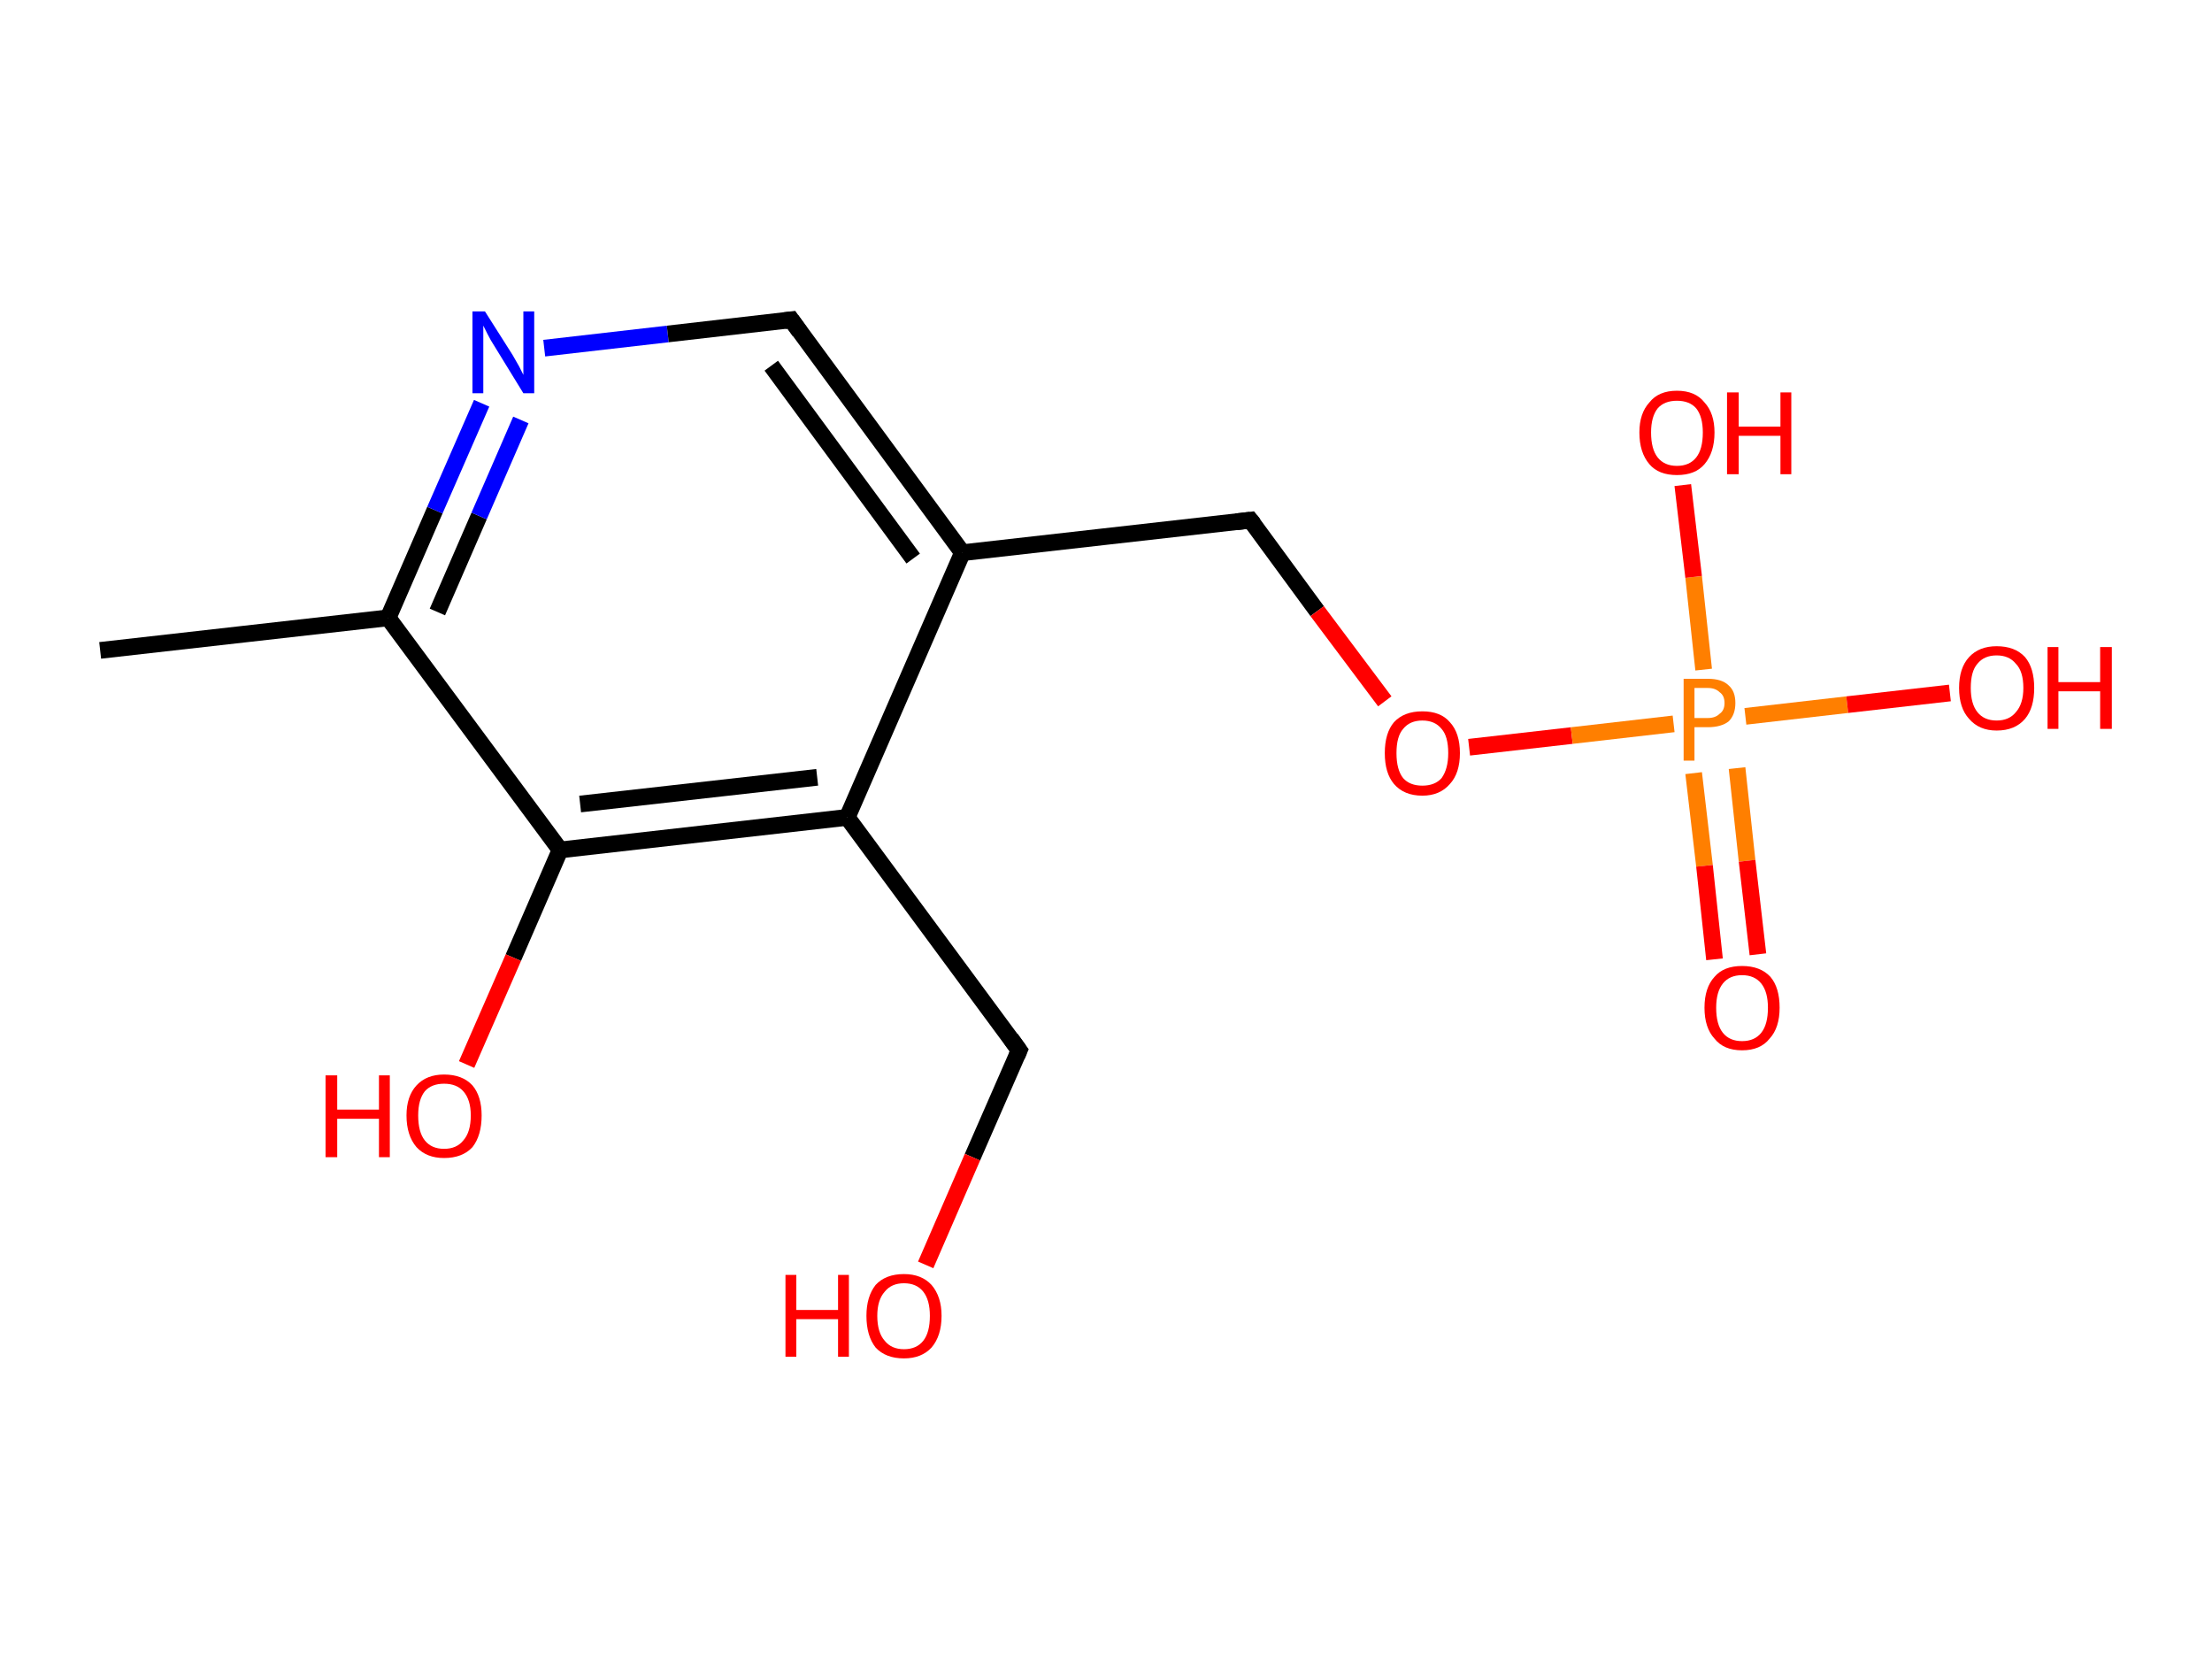 <?xml version='1.0' encoding='ASCII' standalone='yes'?>
<svg xmlns="http://www.w3.org/2000/svg" xmlns:rdkit="http://www.rdkit.org/xml" xmlns:xlink="http://www.w3.org/1999/xlink" version="1.1" baseProfile="full" xml:space="preserve" width="265px" height="200px" viewBox="0 0 265 200">
<!-- END OF HEADER -->
<rect style="opacity:1.0;fill:#FFFFFF;stroke:none" width="265.0" height="200.0" x="0.0" y="0.0"> </rect>
<path class="bond-0 atom-0 atom-1" d="M 12.0,77.9 L 46.5,74.0" style="fill:none;fill-rule:evenodd;stroke:#000000;stroke-width:2.0px;stroke-linecap:butt;stroke-linejoin:miter;stroke-opacity:1"/>
<path class="bond-1 atom-1 atom-2" d="M 46.5,74.0 L 52.1,61.1" style="fill:none;fill-rule:evenodd;stroke:#000000;stroke-width:2.0px;stroke-linecap:butt;stroke-linejoin:miter;stroke-opacity:1"/>
<path class="bond-1 atom-1 atom-2" d="M 52.1,61.1 L 57.7,48.3" style="fill:none;fill-rule:evenodd;stroke:#0000FF;stroke-width:2.0px;stroke-linecap:butt;stroke-linejoin:miter;stroke-opacity:1"/>
<path class="bond-1 atom-1 atom-2" d="M 52.4,73.3 L 57.4,61.8" style="fill:none;fill-rule:evenodd;stroke:#000000;stroke-width:2.0px;stroke-linecap:butt;stroke-linejoin:miter;stroke-opacity:1"/>
<path class="bond-1 atom-1 atom-2" d="M 57.4,61.8 L 62.4,50.3" style="fill:none;fill-rule:evenodd;stroke:#0000FF;stroke-width:2.0px;stroke-linecap:butt;stroke-linejoin:miter;stroke-opacity:1"/>
<path class="bond-2 atom-2 atom-3" d="M 65.2,41.7 L 80.0,40.0" style="fill:none;fill-rule:evenodd;stroke:#0000FF;stroke-width:2.0px;stroke-linecap:butt;stroke-linejoin:miter;stroke-opacity:1"/>
<path class="bond-2 atom-2 atom-3" d="M 80.0,40.0 L 94.8,38.3" style="fill:none;fill-rule:evenodd;stroke:#000000;stroke-width:2.0px;stroke-linecap:butt;stroke-linejoin:miter;stroke-opacity:1"/>
<path class="bond-3 atom-3 atom-4" d="M 94.8,38.3 L 115.3,66.2" style="fill:none;fill-rule:evenodd;stroke:#000000;stroke-width:2.0px;stroke-linecap:butt;stroke-linejoin:miter;stroke-opacity:1"/>
<path class="bond-3 atom-3 atom-4" d="M 92.4,43.8 L 109.4,66.9" style="fill:none;fill-rule:evenodd;stroke:#000000;stroke-width:2.0px;stroke-linecap:butt;stroke-linejoin:miter;stroke-opacity:1"/>
<path class="bond-4 atom-4 atom-5" d="M 115.3,66.2 L 149.8,62.3" style="fill:none;fill-rule:evenodd;stroke:#000000;stroke-width:2.0px;stroke-linecap:butt;stroke-linejoin:miter;stroke-opacity:1"/>
<path class="bond-5 atom-5 atom-6" d="M 149.8,62.3 L 157.8,73.2" style="fill:none;fill-rule:evenodd;stroke:#000000;stroke-width:2.0px;stroke-linecap:butt;stroke-linejoin:miter;stroke-opacity:1"/>
<path class="bond-5 atom-5 atom-6" d="M 157.8,73.2 L 165.9,84.0" style="fill:none;fill-rule:evenodd;stroke:#FF0000;stroke-width:2.0px;stroke-linecap:butt;stroke-linejoin:miter;stroke-opacity:1"/>
<path class="bond-6 atom-6 atom-7" d="M 176.0,89.5 L 188.3,88.1" style="fill:none;fill-rule:evenodd;stroke:#FF0000;stroke-width:2.0px;stroke-linecap:butt;stroke-linejoin:miter;stroke-opacity:1"/>
<path class="bond-6 atom-6 atom-7" d="M 188.3,88.1 L 200.5,86.7" style="fill:none;fill-rule:evenodd;stroke:#FF7F00;stroke-width:2.0px;stroke-linecap:butt;stroke-linejoin:miter;stroke-opacity:1"/>
<path class="bond-7 atom-7 atom-8" d="M 202.9,92.6 L 204.2,103.7" style="fill:none;fill-rule:evenodd;stroke:#FF7F00;stroke-width:2.0px;stroke-linecap:butt;stroke-linejoin:miter;stroke-opacity:1"/>
<path class="bond-7 atom-7 atom-8" d="M 204.2,103.7 L 205.4,114.9" style="fill:none;fill-rule:evenodd;stroke:#FF0000;stroke-width:2.0px;stroke-linecap:butt;stroke-linejoin:miter;stroke-opacity:1"/>
<path class="bond-7 atom-7 atom-8" d="M 208.1,92.0 L 209.3,103.1" style="fill:none;fill-rule:evenodd;stroke:#FF7F00;stroke-width:2.0px;stroke-linecap:butt;stroke-linejoin:miter;stroke-opacity:1"/>
<path class="bond-7 atom-7 atom-8" d="M 209.3,103.1 L 210.6,114.3" style="fill:none;fill-rule:evenodd;stroke:#FF0000;stroke-width:2.0px;stroke-linecap:butt;stroke-linejoin:miter;stroke-opacity:1"/>
<path class="bond-8 atom-7 atom-9" d="M 204.1,80.2 L 202.9,69.1" style="fill:none;fill-rule:evenodd;stroke:#FF7F00;stroke-width:2.0px;stroke-linecap:butt;stroke-linejoin:miter;stroke-opacity:1"/>
<path class="bond-8 atom-7 atom-9" d="M 202.9,69.1 L 201.6,58.1" style="fill:none;fill-rule:evenodd;stroke:#FF0000;stroke-width:2.0px;stroke-linecap:butt;stroke-linejoin:miter;stroke-opacity:1"/>
<path class="bond-9 atom-7 atom-10" d="M 209.1,85.8 L 221.3,84.4" style="fill:none;fill-rule:evenodd;stroke:#FF7F00;stroke-width:2.0px;stroke-linecap:butt;stroke-linejoin:miter;stroke-opacity:1"/>
<path class="bond-9 atom-7 atom-10" d="M 221.3,84.4 L 233.6,83.0" style="fill:none;fill-rule:evenodd;stroke:#FF0000;stroke-width:2.0px;stroke-linecap:butt;stroke-linejoin:miter;stroke-opacity:1"/>
<path class="bond-10 atom-4 atom-11" d="M 115.3,66.2 L 101.5,97.9" style="fill:none;fill-rule:evenodd;stroke:#000000;stroke-width:2.0px;stroke-linecap:butt;stroke-linejoin:miter;stroke-opacity:1"/>
<path class="bond-11 atom-11 atom-12" d="M 101.5,97.9 L 122.1,125.8" style="fill:none;fill-rule:evenodd;stroke:#000000;stroke-width:2.0px;stroke-linecap:butt;stroke-linejoin:miter;stroke-opacity:1"/>
<path class="bond-12 atom-12 atom-13" d="M 122.1,125.8 L 116.5,138.6" style="fill:none;fill-rule:evenodd;stroke:#000000;stroke-width:2.0px;stroke-linecap:butt;stroke-linejoin:miter;stroke-opacity:1"/>
<path class="bond-12 atom-12 atom-13" d="M 116.5,138.6 L 110.9,151.5" style="fill:none;fill-rule:evenodd;stroke:#FF0000;stroke-width:2.0px;stroke-linecap:butt;stroke-linejoin:miter;stroke-opacity:1"/>
<path class="bond-13 atom-11 atom-14" d="M 101.5,97.9 L 67.1,101.8" style="fill:none;fill-rule:evenodd;stroke:#000000;stroke-width:2.0px;stroke-linecap:butt;stroke-linejoin:miter;stroke-opacity:1"/>
<path class="bond-13 atom-11 atom-14" d="M 97.9,93.1 L 69.5,96.3" style="fill:none;fill-rule:evenodd;stroke:#000000;stroke-width:2.0px;stroke-linecap:butt;stroke-linejoin:miter;stroke-opacity:1"/>
<path class="bond-14 atom-14 atom-15" d="M 67.1,101.8 L 61.5,114.7" style="fill:none;fill-rule:evenodd;stroke:#000000;stroke-width:2.0px;stroke-linecap:butt;stroke-linejoin:miter;stroke-opacity:1"/>
<path class="bond-14 atom-14 atom-15" d="M 61.5,114.7 L 55.9,127.5" style="fill:none;fill-rule:evenodd;stroke:#FF0000;stroke-width:2.0px;stroke-linecap:butt;stroke-linejoin:miter;stroke-opacity:1"/>
<path class="bond-15 atom-14 atom-1" d="M 67.1,101.8 L 46.5,74.0" style="fill:none;fill-rule:evenodd;stroke:#000000;stroke-width:2.0px;stroke-linecap:butt;stroke-linejoin:miter;stroke-opacity:1"/>
<path d="M 94.0,38.4 L 94.8,38.3 L 95.8,39.7" style="fill:none;stroke:#000000;stroke-width:2.0px;stroke-linecap:butt;stroke-linejoin:miter;stroke-opacity:1;"/>
<path d="M 148.1,62.5 L 149.8,62.3 L 150.2,62.8" style="fill:none;stroke:#000000;stroke-width:2.0px;stroke-linecap:butt;stroke-linejoin:miter;stroke-opacity:1;"/>
<path d="M 121.1,124.4 L 122.1,125.8 L 121.8,126.5" style="fill:none;stroke:#000000;stroke-width:2.0px;stroke-linecap:butt;stroke-linejoin:miter;stroke-opacity:1;"/>
<path class="atom-2" d="M 58.1 37.3 L 61.4 42.5 Q 61.7 43.0, 62.2 43.9 Q 62.7 44.9, 62.7 44.9 L 62.7 37.3 L 64.0 37.3 L 64.0 47.1 L 62.7 47.1 L 59.2 41.4 Q 58.8 40.8, 58.4 40.0 Q 58.0 39.2, 57.9 39.0 L 57.9 47.1 L 56.6 47.1 L 56.6 37.3 L 58.1 37.3 " fill="#0000FF"/>
<path class="atom-6" d="M 165.9 90.2 Q 165.9 87.8, 167.0 86.5 Q 168.2 85.2, 170.4 85.2 Q 172.6 85.2, 173.7 86.5 Q 174.9 87.8, 174.9 90.2 Q 174.9 92.6, 173.7 93.9 Q 172.5 95.3, 170.4 95.3 Q 168.2 95.3, 167.0 93.9 Q 165.9 92.6, 165.9 90.2 M 170.4 94.1 Q 171.9 94.1, 172.7 93.2 Q 173.5 92.1, 173.5 90.2 Q 173.5 88.2, 172.7 87.3 Q 171.9 86.3, 170.4 86.3 Q 168.9 86.3, 168.1 87.3 Q 167.3 88.2, 167.3 90.2 Q 167.3 92.2, 168.1 93.2 Q 168.9 94.1, 170.4 94.1 " fill="#FF0000"/>
<path class="atom-7" d="M 204.6 81.3 Q 206.3 81.3, 207.1 82.1 Q 207.9 82.8, 207.9 84.2 Q 207.9 85.6, 207.1 86.4 Q 206.2 87.1, 204.6 87.1 L 203.0 87.1 L 203.0 91.1 L 201.7 91.1 L 201.7 81.3 L 204.6 81.3 M 204.6 86.0 Q 205.5 86.0, 206.0 85.5 Q 206.6 85.1, 206.6 84.2 Q 206.6 83.3, 206.0 82.9 Q 205.5 82.4, 204.6 82.4 L 203.0 82.4 L 203.0 86.0 L 204.6 86.0 " fill="#FF7F00"/>
<path class="atom-8" d="M 204.2 120.7 Q 204.2 118.3, 205.4 117.0 Q 206.5 115.7, 208.7 115.7 Q 210.9 115.7, 212.1 117.0 Q 213.2 118.3, 213.2 120.7 Q 213.2 123.1, 212.0 124.4 Q 210.9 125.8, 208.7 125.8 Q 206.5 125.8, 205.4 124.4 Q 204.2 123.1, 204.2 120.7 M 208.7 124.7 Q 210.2 124.7, 211.0 123.7 Q 211.8 122.7, 211.8 120.7 Q 211.8 118.8, 211.0 117.8 Q 210.2 116.8, 208.7 116.8 Q 207.2 116.8, 206.4 117.8 Q 205.6 118.8, 205.6 120.7 Q 205.6 122.7, 206.4 123.7 Q 207.2 124.7, 208.7 124.7 " fill="#FF0000"/>
<path class="atom-9" d="M 196.4 51.8 Q 196.4 49.5, 197.6 48.2 Q 198.7 46.8, 200.9 46.8 Q 203.1 46.8, 204.2 48.2 Q 205.4 49.5, 205.4 51.8 Q 205.4 54.2, 204.2 55.6 Q 203.1 56.9, 200.9 56.9 Q 198.7 56.9, 197.6 55.6 Q 196.4 54.2, 196.4 51.8 M 200.9 55.8 Q 202.4 55.8, 203.2 54.8 Q 204.0 53.8, 204.0 51.8 Q 204.0 49.9, 203.2 48.9 Q 202.4 48.0, 200.9 48.0 Q 199.4 48.0, 198.6 48.9 Q 197.8 49.9, 197.8 51.8 Q 197.8 53.8, 198.6 54.8 Q 199.4 55.8, 200.9 55.8 " fill="#FF0000"/>
<path class="atom-9" d="M 206.9 47.0 L 208.3 47.0 L 208.3 51.1 L 213.3 51.1 L 213.3 47.0 L 214.6 47.0 L 214.6 56.8 L 213.3 56.8 L 213.3 52.2 L 208.3 52.2 L 208.3 56.8 L 206.9 56.8 L 206.9 47.0 " fill="#FF0000"/>
<path class="atom-10" d="M 234.7 82.4 Q 234.7 80.0, 235.9 78.7 Q 237.1 77.4, 239.2 77.4 Q 241.4 77.4, 242.6 78.7 Q 243.7 80.0, 243.7 82.4 Q 243.7 84.8, 242.6 86.1 Q 241.4 87.5, 239.2 87.5 Q 237.1 87.5, 235.9 86.1 Q 234.7 84.8, 234.7 82.4 M 239.2 86.3 Q 240.7 86.3, 241.5 85.3 Q 242.4 84.3, 242.4 82.4 Q 242.4 80.4, 241.5 79.5 Q 240.7 78.5, 239.2 78.5 Q 237.7 78.5, 236.9 79.5 Q 236.1 80.4, 236.1 82.4 Q 236.1 84.3, 236.9 85.3 Q 237.7 86.3, 239.2 86.3 " fill="#FF0000"/>
<path class="atom-10" d="M 245.3 77.5 L 246.6 77.5 L 246.6 81.7 L 251.6 81.7 L 251.6 77.5 L 253.0 77.5 L 253.0 87.3 L 251.6 87.3 L 251.6 82.8 L 246.6 82.8 L 246.6 87.3 L 245.3 87.3 L 245.3 77.5 " fill="#FF0000"/>
<path class="atom-13" d="M 94.1 152.7 L 95.4 152.7 L 95.4 156.9 L 100.4 156.9 L 100.4 152.7 L 101.7 152.7 L 101.7 162.5 L 100.4 162.5 L 100.4 158.0 L 95.4 158.0 L 95.4 162.5 L 94.1 162.5 L 94.1 152.7 " fill="#FF0000"/>
<path class="atom-13" d="M 103.8 157.6 Q 103.8 155.3, 104.9 153.9 Q 106.1 152.6, 108.3 152.6 Q 110.4 152.6, 111.6 153.9 Q 112.8 155.3, 112.8 157.6 Q 112.8 160.0, 111.6 161.4 Q 110.4 162.7, 108.3 162.7 Q 106.1 162.7, 104.9 161.4 Q 103.8 160.0, 103.8 157.6 M 108.3 161.6 Q 109.8 161.6, 110.6 160.6 Q 111.4 159.6, 111.4 157.6 Q 111.4 155.7, 110.6 154.7 Q 109.8 153.7, 108.3 153.7 Q 106.8 153.7, 106.0 154.7 Q 105.1 155.7, 105.1 157.6 Q 105.1 159.6, 106.0 160.6 Q 106.8 161.6, 108.3 161.6 " fill="#FF0000"/>
<path class="atom-15" d="M 39.0 128.8 L 40.4 128.8 L 40.4 132.9 L 45.4 132.9 L 45.4 128.8 L 46.7 128.8 L 46.7 138.6 L 45.4 138.6 L 45.4 134.0 L 40.4 134.0 L 40.4 138.6 L 39.0 138.6 L 39.0 128.8 " fill="#FF0000"/>
<path class="atom-15" d="M 48.7 133.6 Q 48.7 131.3, 49.9 130.0 Q 51.1 128.7, 53.2 128.7 Q 55.4 128.7, 56.6 130.0 Q 57.7 131.3, 57.7 133.6 Q 57.7 136.0, 56.6 137.4 Q 55.4 138.7, 53.2 138.7 Q 51.1 138.7, 49.9 137.4 Q 48.7 136.0, 48.7 133.6 M 53.2 137.6 Q 54.7 137.6, 55.5 136.6 Q 56.4 135.6, 56.4 133.6 Q 56.4 131.7, 55.5 130.7 Q 54.7 129.8, 53.2 129.8 Q 51.7 129.8, 50.9 130.7 Q 50.1 131.7, 50.1 133.6 Q 50.1 135.6, 50.9 136.6 Q 51.7 137.6, 53.2 137.6 " fill="#FF0000"/>
</svg>
